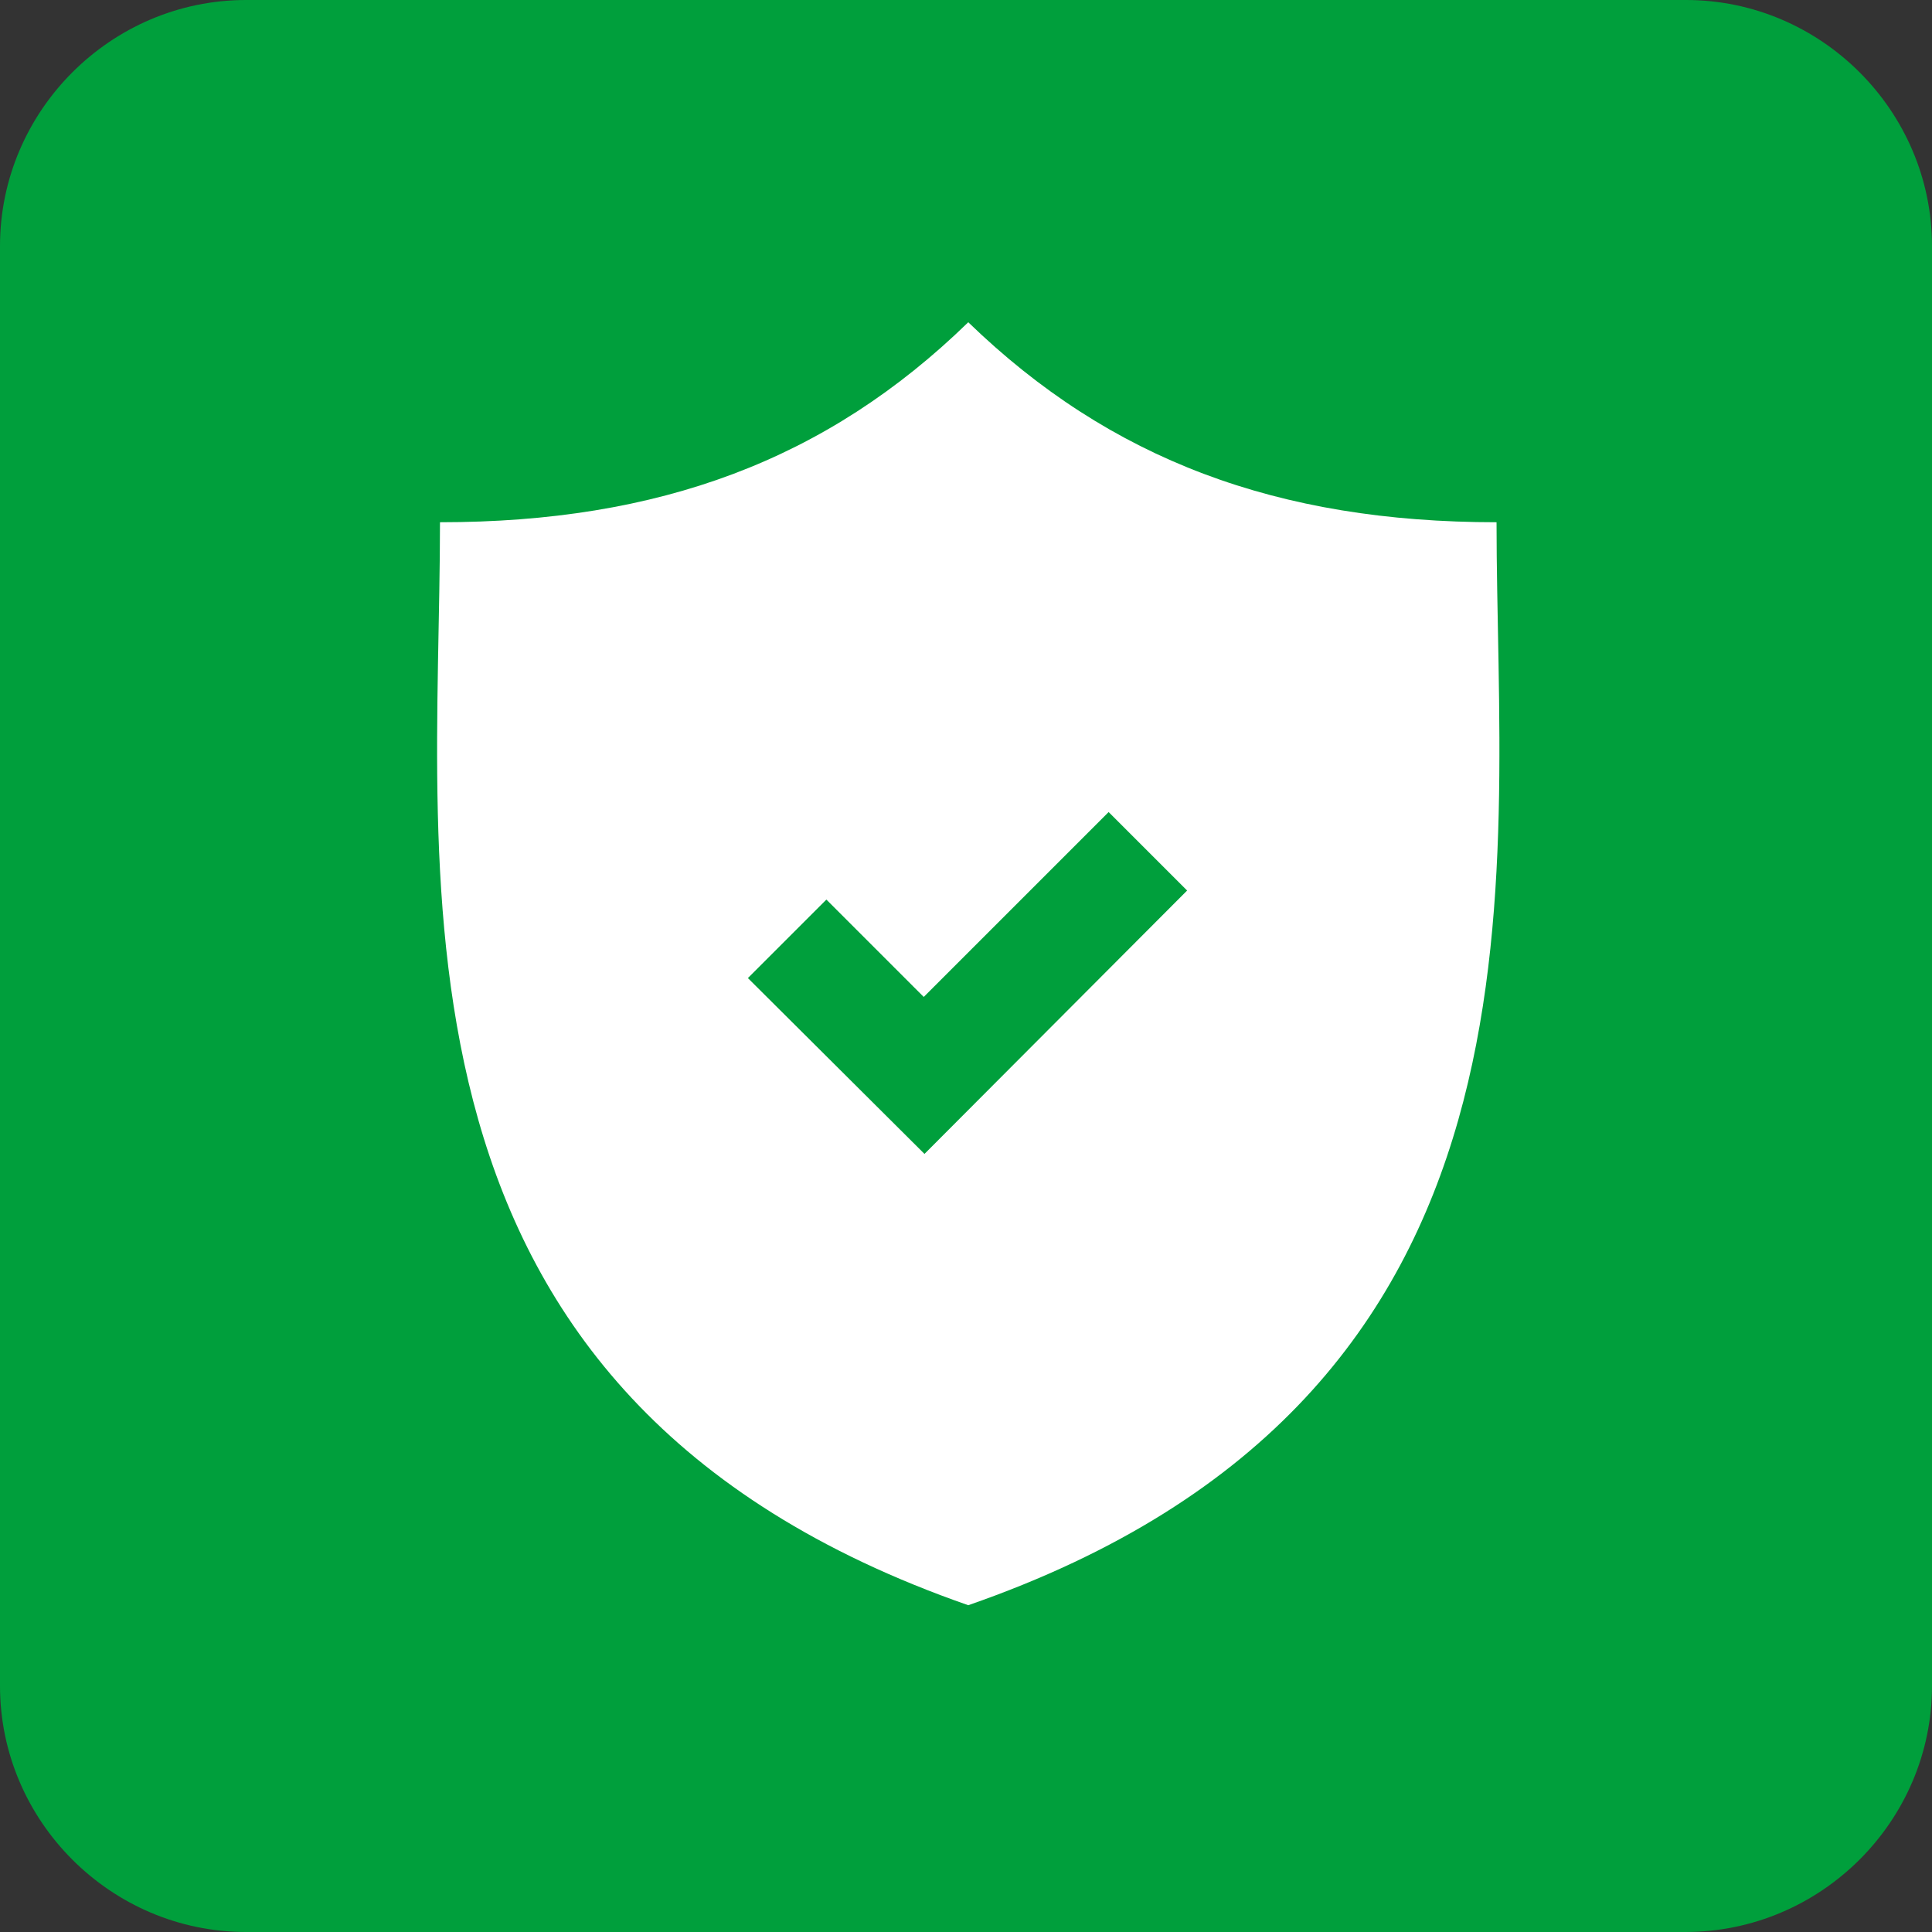 <?xml version="1.0" encoding="utf-8"?>
<!-- Generator: Adobe Illustrator 22.0.0, SVG Export Plug-In . SVG Version: 6.00 Build 0)  -->
<svg version="1.1" id="security" xmlns="http://www.w3.org/2000/svg" xmlns:xlink="http://www.w3.org/1999/xlink" x="0px" y="0px"
	 viewBox="0 0 256 256" enable-background="new 0 0 256 256" xml:space="preserve">
<rect x="0" y="0" width="256" height="256" fill="#333333" stroke="none"/>
<path fill="#009F3C" d="M223.3,256H32.6C14.7,256,0,241.3,0,223.4V32.6C0,14.7,14.7,0,32.6,0h190.8C241.3,0,256,14.7,256,32.6v190.8
	C256,241.3,241.3,256,223.3,256z"/>
<path fill="#FFFFFF" d="M198.3,69.2c-29,0-51.2-8.3-70-26.5c-18.8,18.3-41,26.5-70,26.5c0,47.6-9.8,115.7,70,143.5
	C208.1,185,198.3,116.8,198.3,69.2z M122.5,152.9l-23.4-23.3l10.4-10.4l12.9,12.9l24.5-24.5l10.4,10.4L122.5,152.9z"/>
</svg>
